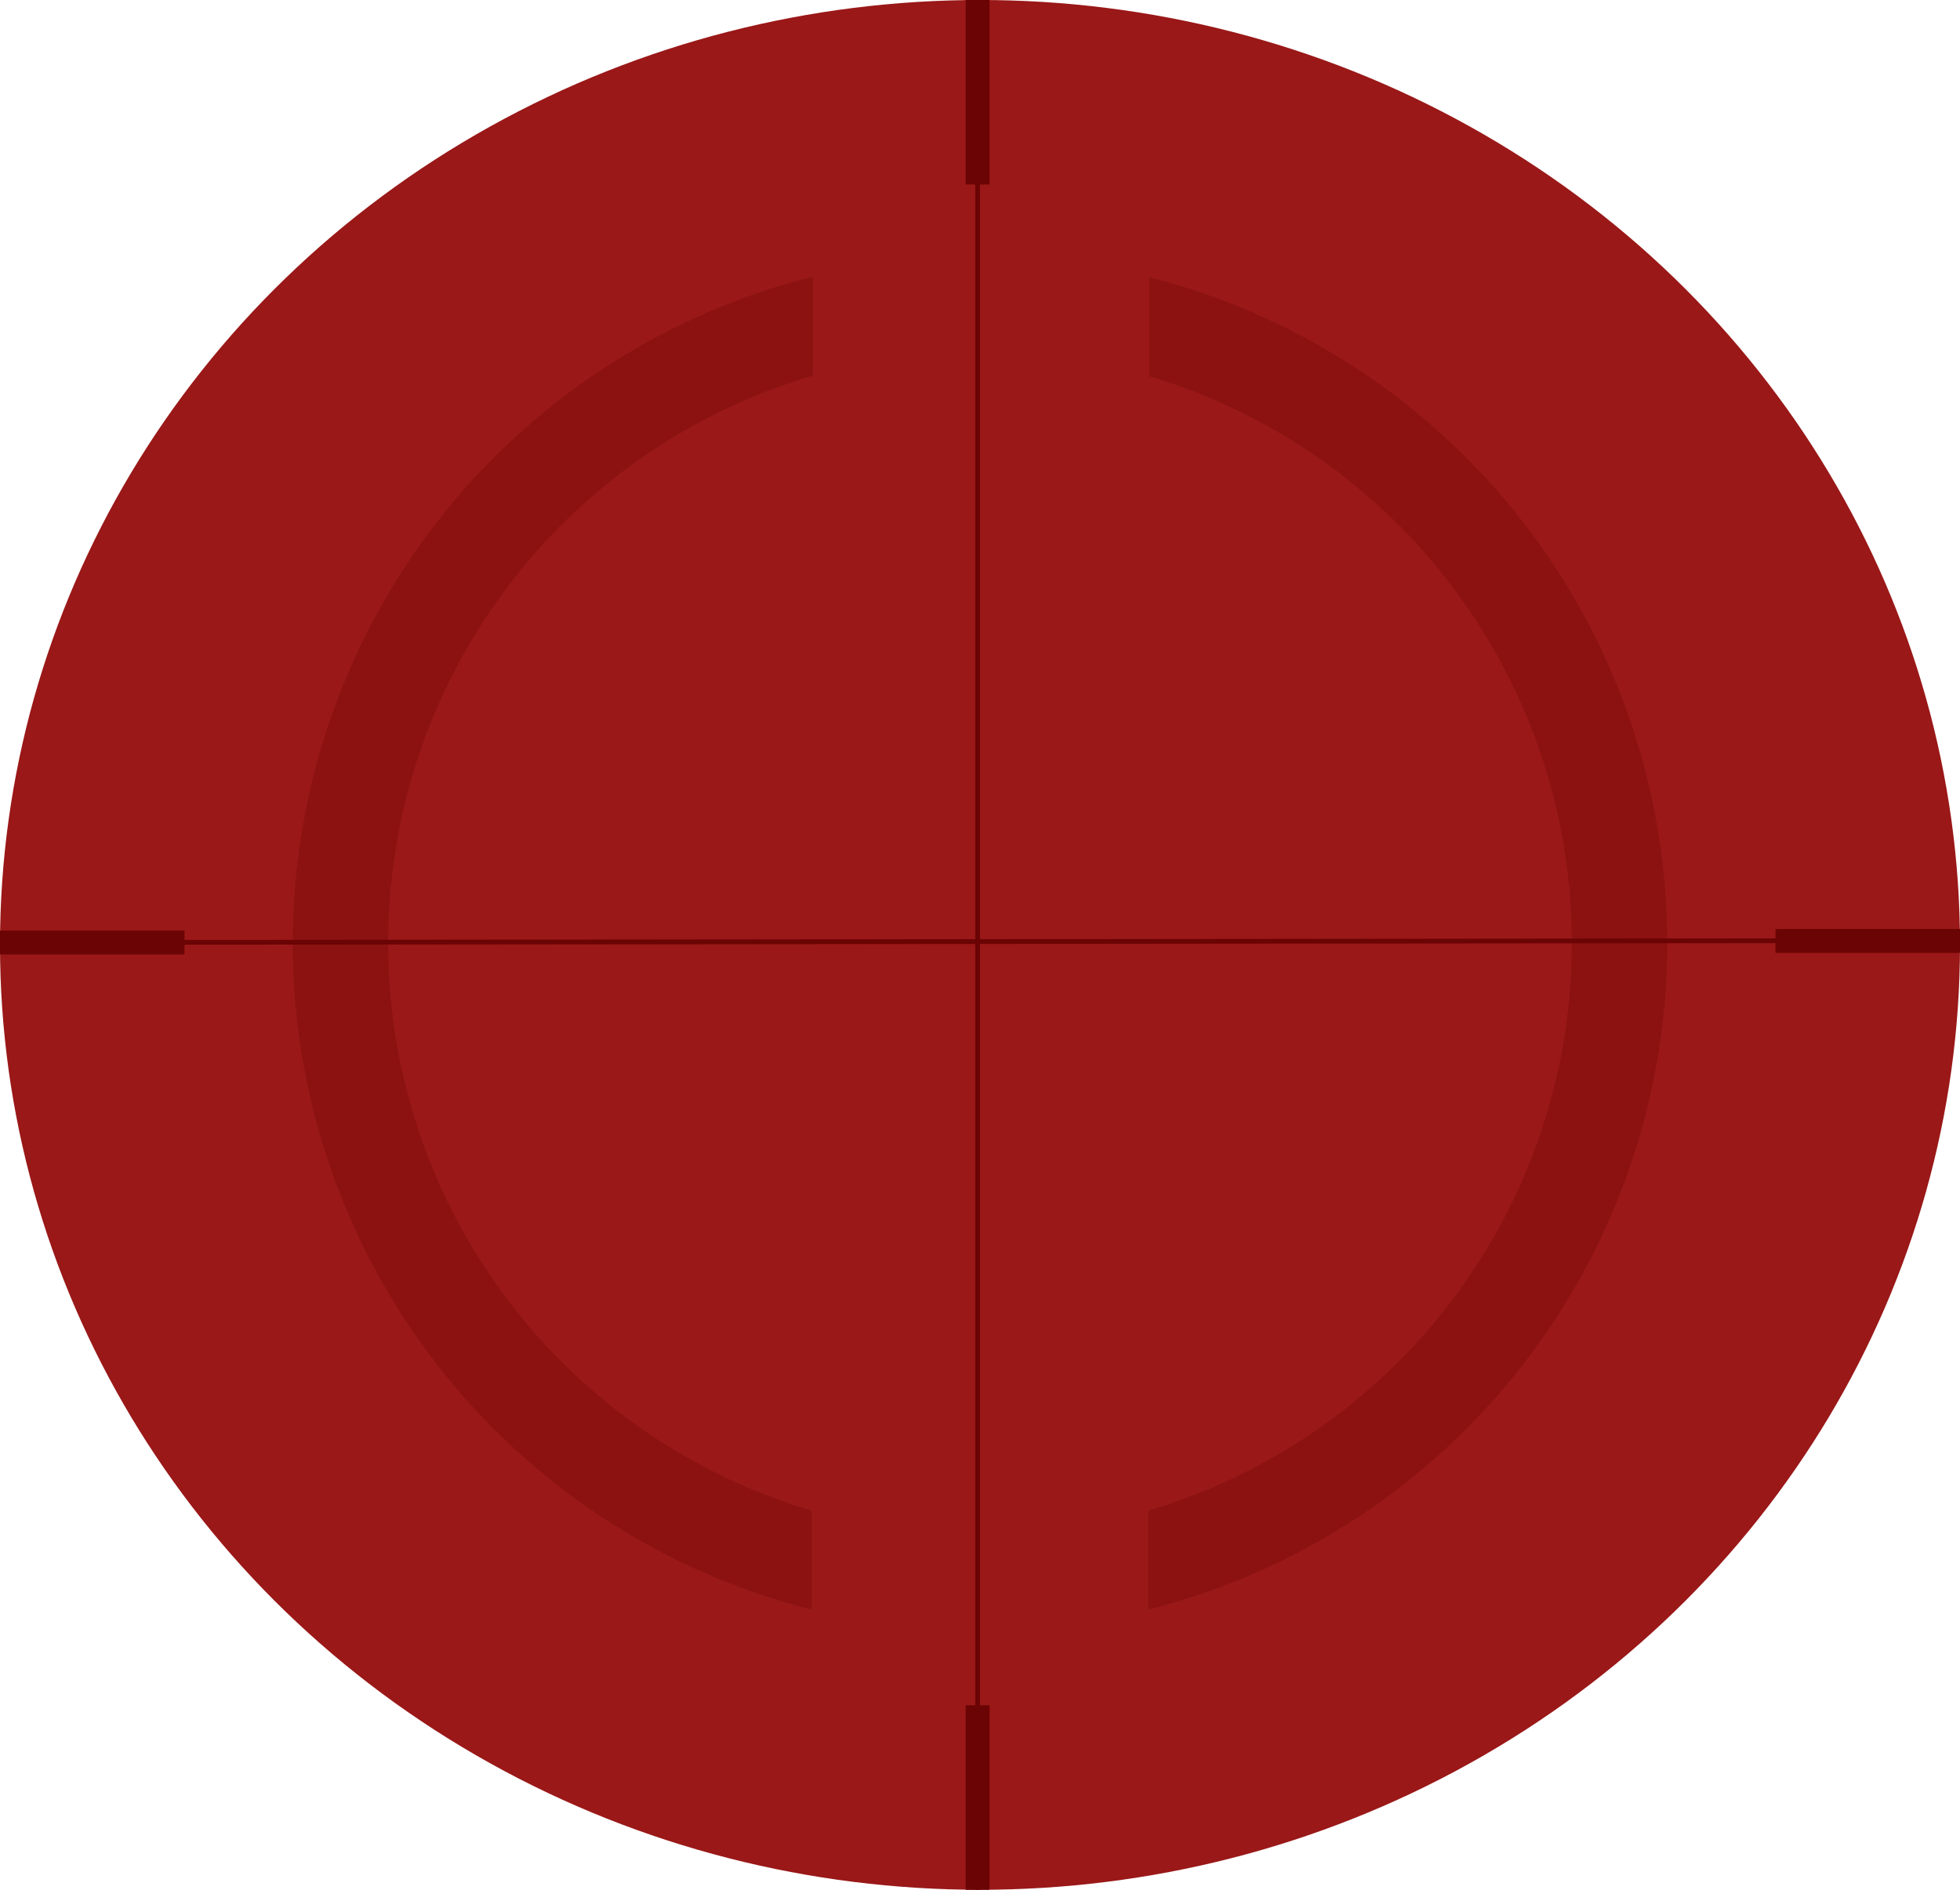 <svg width="1232" height="1188" viewBox="0 0 1232 1188" fill="none" xmlns="http://www.w3.org/2000/svg">
<ellipse cx="616" cy="594" rx="616" ry="594" fill="#9A1818"/>
<circle cx="616" cy="593" r="432" fill="#9A1818" fill-opacity="0.5"/>
<circle cx="616" cy="593" r="402" stroke="#6B0404" stroke-opacity="0.3" stroke-width="60"/>
<line y1="592.5" x2="116" y2="592.5" stroke="#6B0404" stroke-width="15"/>
<line y1="-1.5" x2="1058" y2="-1.5" transform="matrix(1 -0.001 0.001 1 87 593.92)" stroke="#6B0404" stroke-width="3"/>
<line x1="1116" y1="591.5" x2="1232" y2="591.5" stroke="#6B0404" stroke-width="15"/>
<path d="M722.325 281.852H511V117H722.325V281.852Z" fill="#9A1818"/>
<path d="M721.663 1052.26H510.337V887.41H721.663V1052.26Z" fill="#9A1818"/>
<line x1="614.5" y1="1188" x2="614.5" y2="6.31742e-08" stroke="#6B0404" stroke-width="3"/>
<line x1="614.5" y1="1188" x2="614.5" y2="1072" stroke="#6B0404" stroke-width="15"/>
<line x1="614.5" y1="116" x2="614.5" stroke="#6B0404" stroke-width="15"/>
</svg>
